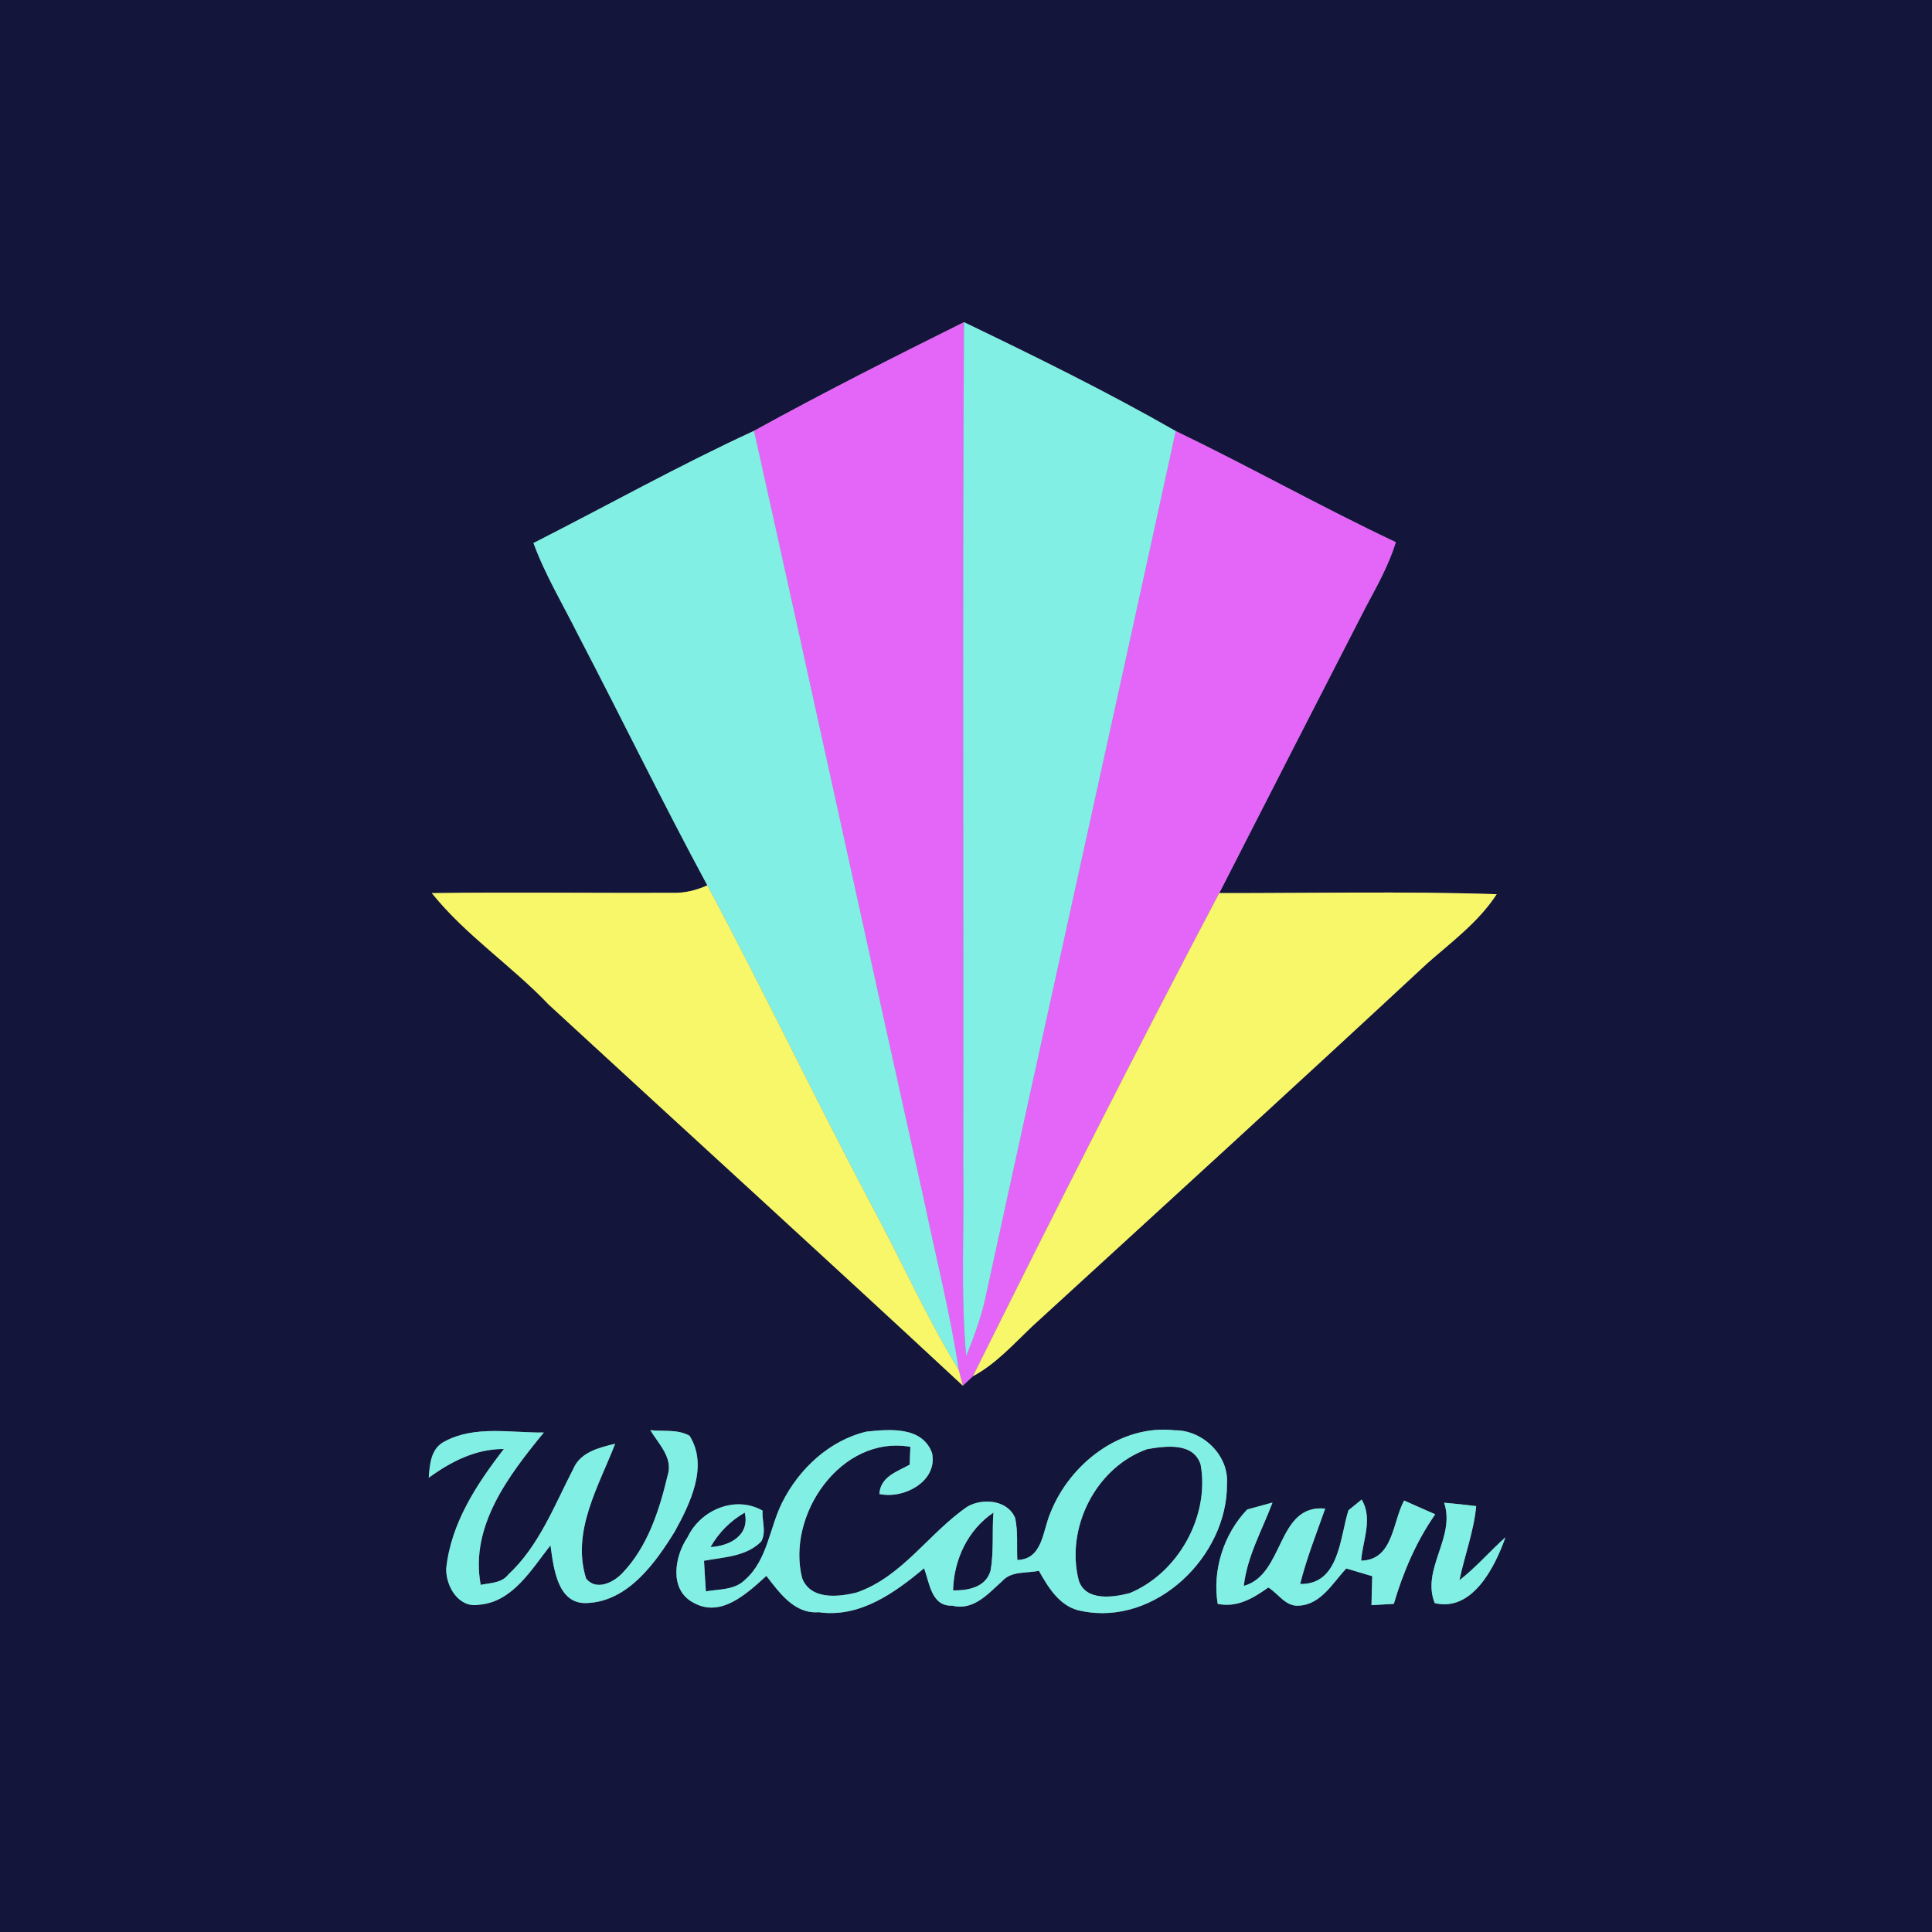 <?xml version="1.0" encoding="UTF-8" ?>
<!DOCTYPE svg PUBLIC "-//W3C//DTD SVG 1.1//EN" "http://www.w3.org/Graphics/SVG/1.1/DTD/svg11.dtd">
<svg width="250pt" height="250pt" viewBox="0 0 250 250" version="1.1" xmlns="http://www.w3.org/2000/svg">
<rect x="0" y="0" width="250" height="250" fill="#808080" stroke="none"/>
<g id="#13153bff">
<path fill="#13153b" opacity="1.00" d=" M 0.00 0.00 L 250.00 0.00 L 250.00 250.00 L 0.00 250.00 L 0.00 0.00 M 97.57 55.75 C 87.87 60.22 78.54 65.44 69.03 70.27 C 70.57 74.45 72.88 78.28 74.86 82.25 C 80.47 93.00 85.77 103.90 91.53 114.57 C 90.11 115.19 88.60 115.59 87.03 115.53 C 76.65 115.58 66.26 115.43 55.88 115.57 C 60.27 121.04 66.20 124.94 71.01 130.00 C 88.86 146.45 106.82 162.78 124.59 179.30 C 124.92 179.00 125.57 178.39 125.90 178.08 C 128.89 176.48 131.16 173.91 133.59 171.61 C 150.65 155.99 167.74 140.41 184.67 124.67 C 187.85 121.87 191.34 119.30 193.67 115.71 C 181.71 115.32 169.73 115.58 157.77 115.57 C 164.07 103.24 170.38 90.90 176.71 78.59 C 178.17 75.86 179.70 73.14 180.62 70.16 C 171.00 65.62 161.73 60.40 152.14 55.78 C 143.23 50.68 133.99 46.14 124.74 41.69 C 115.60 46.23 106.50 50.83 97.57 55.75 M 57.56 186.51 C 55.75 187.40 55.61 189.45 55.48 191.22 C 58.35 189.13 61.56 187.48 65.20 187.50 C 61.68 192.05 58.35 197.11 57.74 202.98 C 57.69 205.27 59.35 208.13 61.99 207.65 C 66.35 207.31 68.77 203.07 71.23 199.97 C 71.64 202.83 72.10 207.67 76.01 207.43 C 81.29 207.19 84.80 202.26 87.34 198.14 C 89.32 194.52 91.69 189.70 89.23 185.79 C 87.70 184.91 85.83 185.26 84.15 185.06 C 85.22 186.86 87.13 188.63 86.39 190.93 C 85.32 195.42 83.82 200.10 80.58 203.51 C 79.43 204.76 77.16 205.91 75.84 204.26 C 73.93 198.14 77.47 192.34 79.60 186.82 C 77.52 187.33 75.10 187.89 74.18 190.08 C 71.72 194.83 69.77 200.02 65.77 203.75 C 64.91 204.86 63.45 204.82 62.20 205.08 C 60.78 197.47 65.85 190.89 70.37 185.37 C 66.13 185.42 61.47 184.42 57.56 186.51 M 101.20 194.45 C 99.56 197.73 99.32 201.85 96.42 204.41 C 95.09 205.76 93.06 205.63 91.34 205.92 C 91.25 204.60 91.17 203.28 91.10 201.96 C 93.64 201.49 96.57 201.43 98.50 199.47 C 99.19 198.25 98.59 196.78 98.67 195.47 C 95.12 193.46 90.64 195.39 88.97 198.92 C 87.28 201.40 86.56 205.70 89.70 207.37 C 93.28 209.42 96.67 206.18 99.17 203.92 C 100.87 206.11 102.80 208.87 105.95 208.62 C 111.23 209.38 115.76 206.13 119.58 202.93 C 120.28 204.83 120.52 207.90 123.23 207.77 C 125.96 208.46 127.85 206.24 129.65 204.63 C 130.85 203.25 132.82 203.61 134.43 203.26 C 135.69 205.49 137.21 208.02 139.99 208.47 C 149.54 210.43 158.86 201.37 158.77 192.01 C 159.05 188.34 155.62 185.03 152.02 185.08 C 145.00 184.27 138.44 189.42 135.94 195.72 C 134.91 198.03 134.97 201.77 131.64 201.86 C 131.55 200.05 131.74 198.22 131.37 196.45 C 130.41 194.10 127.22 193.82 125.22 194.93 C 120.21 198.35 116.76 204.04 110.85 206.07 C 108.46 206.67 104.89 207.04 103.80 204.22 C 101.71 196.05 108.83 185.65 117.80 187.22 C 117.77 187.80 117.73 188.96 117.71 189.53 C 116.06 190.44 113.92 191.09 113.79 193.32 C 116.94 194.02 121.37 191.69 120.61 188.03 C 119.35 184.54 115.09 184.94 112.13 185.25 C 107.32 186.38 103.37 190.09 101.20 194.45 M 161.38 195.33 C 158.35 198.51 156.85 203.18 157.57 207.54 C 160.07 208.06 162.16 206.82 164.12 205.42 C 165.40 206.20 166.36 207.90 168.03 207.77 C 170.92 207.67 172.44 204.83 174.21 202.96 C 175.32 203.30 176.44 203.63 177.57 203.96 C 177.53 205.21 177.49 206.46 177.47 207.71 C 178.43 207.65 179.39 207.59 180.36 207.54 C 181.57 203.43 183.26 199.47 185.72 195.95 C 184.38 195.36 183.03 194.77 181.69 194.17 C 180.17 196.97 180.31 201.85 176.13 201.95 C 176.33 199.32 177.68 196.53 176.20 194.04 C 175.77 194.38 174.92 195.08 174.49 195.43 C 173.37 198.96 173.32 205.06 168.24 204.97 C 169.07 201.64 170.35 198.44 171.48 195.21 C 165.16 194.61 166.25 203.77 160.95 205.21 C 161.38 201.37 163.33 197.99 164.66 194.43 C 163.84 194.66 162.20 195.11 161.38 195.33 M 186.87 194.45 C 188.38 198.95 183.89 203.02 185.65 207.44 C 190.52 208.62 193.46 202.76 194.80 198.93 C 192.77 200.74 191.00 202.82 188.85 204.48 C 189.52 201.27 190.71 198.17 191.02 194.89 C 189.64 194.72 188.26 194.57 186.87 194.45 Z" />
<path fill="#13153b" opacity="1.00" d=" M 148.44 187.52 C 150.80 187.12 154.41 186.59 155.36 189.51 C 156.56 196.19 152.45 203.56 146.18 206.15 C 144.04 206.71 140.50 207.22 139.60 204.54 C 137.84 197.76 141.78 189.89 148.44 187.52 Z" />
<path fill="#13153b" opacity="1.00" d=" M 91.94 200.19 C 93.00 198.32 94.51 196.80 96.37 195.73 C 97.06 198.68 94.43 200.05 91.94 200.19 Z" />
<path fill="#13153b" opacity="1.00" d=" M 123.33 205.80 C 123.42 201.84 125.22 197.98 128.55 195.73 C 128.35 198.24 128.63 200.82 128.16 203.30 C 127.50 205.43 125.26 205.81 123.33 205.80 Z" />
</g>
<g id="#e466f8ff">
<path fill="#e466f8" opacity="1.00" d=" M 97.57 55.75 C 106.50 50.83 115.60 46.23 124.74 41.69 C 124.53 78.12 124.70 114.56 124.65 151.00 C 124.77 159.15 124.30 167.33 125.02 175.47 C 125.97 173.15 126.83 170.80 127.42 168.36 C 135.59 130.82 143.96 93.32 152.14 55.78 C 161.73 60.40 171.00 65.62 180.62 70.16 C 179.70 73.14 178.17 75.86 176.71 78.59 C 170.38 90.90 164.07 103.24 157.77 115.57 C 146.86 136.26 136.30 157.14 125.90 178.08 C 125.57 178.39 124.92 179.00 124.59 179.30 C 124.46 178.80 124.20 177.80 124.07 177.30 C 122.96 169.93 121.11 162.69 119.59 155.40 C 112.19 122.19 104.98 88.95 97.57 55.75 Z" />
</g>
<g id="#81efe4ff">
<path fill="#81efe4" opacity="1.00" d=" M 124.74 41.69 C 133.99 46.14 143.23 50.68 152.14 55.78 C 143.96 93.32 135.59 130.82 127.42 168.36 C 126.83 170.80 125.97 173.15 125.02 175.47 C 124.30 167.33 124.77 159.15 124.65 151.00 C 124.70 114.56 124.53 78.12 124.74 41.69 Z" />
<path fill="#81efe4" opacity="1.00" d=" M 69.03 70.27 C 78.54 65.44 87.87 60.22 97.57 55.75 C 104.98 88.95 112.19 122.19 119.59 155.40 C 121.11 162.69 122.96 169.93 124.07 177.30 C 119.89 170.47 116.64 163.14 112.85 156.10 C 105.56 142.35 98.86 128.30 91.53 114.57 C 85.77 103.90 80.47 93.00 74.86 82.25 C 72.88 78.28 70.57 74.45 69.03 70.27 Z" />
<path fill="#81efe4" opacity="1.00" d=" M 57.56 186.51 C 61.47 184.42 66.13 185.42 70.37 185.37 C 65.85 190.89 60.78 197.47 62.20 205.08 C 63.45 204.82 64.91 204.86 65.77 203.75 C 69.77 200.02 71.72 194.83 74.18 190.08 C 75.10 187.89 77.52 187.33 79.60 186.82 C 77.47 192.34 73.93 198.14 75.84 204.26 C 77.16 205.91 79.43 204.76 80.58 203.51 C 83.82 200.10 85.32 195.42 86.39 190.93 C 87.13 188.63 85.22 186.86 84.15 185.06 C 85.83 185.26 87.70 184.91 89.23 185.79 C 91.69 189.70 89.32 194.52 87.34 198.14 C 84.80 202.26 81.29 207.19 76.01 207.43 C 72.10 207.67 71.64 202.83 71.23 199.97 C 68.77 203.07 66.35 207.31 61.99 207.65 C 59.35 208.13 57.69 205.27 57.74 202.98 C 58.35 197.11 61.68 192.05 65.20 187.50 C 61.56 187.48 58.35 189.13 55.48 191.22 C 55.61 189.45 55.75 187.40 57.56 186.51 Z" />
<path fill="#81efe4" opacity="1.00" d=" M 101.20 194.45 C 103.37 190.09 107.32 186.38 112.13 185.25 C 115.09 184.94 119.35 184.54 120.61 188.03 C 121.37 191.69 116.94 194.02 113.79 193.32 C 113.92 191.09 116.06 190.44 117.71 189.53 C 117.73 188.96 117.77 187.80 117.80 187.22 C 108.83 185.65 101.71 196.05 103.80 204.22 C 104.89 207.04 108.46 206.67 110.85 206.07 C 116.76 204.04 120.21 198.35 125.22 194.93 C 127.22 193.82 130.41 194.10 131.37 196.45 C 131.74 198.22 131.55 200.05 131.64 201.86 C 134.97 201.77 134.91 198.03 135.94 195.72 C 138.44 189.42 145.00 184.27 152.02 185.08 C 155.62 185.03 159.05 188.34 158.77 192.01 C 158.86 201.37 149.54 210.43 139.99 208.47 C 137.21 208.02 135.69 205.49 134.43 203.26 C 132.82 203.61 130.85 203.25 129.65 204.63 C 127.85 206.24 125.96 208.46 123.23 207.77 C 120.52 207.90 120.28 204.83 119.58 202.93 C 115.76 206.13 111.23 209.38 105.95 208.62 C 102.80 208.87 100.87 206.11 99.17 203.92 C 96.67 206.18 93.28 209.42 89.70 207.37 C 86.56 205.70 87.28 201.40 88.97 198.92 C 90.64 195.39 95.12 193.46 98.67 195.47 C 98.59 196.78 99.19 198.25 98.50 199.47 C 96.57 201.43 93.64 201.49 91.10 201.96 C 91.17 203.28 91.25 204.60 91.34 205.92 C 93.06 205.63 95.09 205.76 96.42 204.41 C 99.32 201.85 99.56 197.73 101.20 194.45 M 148.44 187.52 C 141.78 189.89 137.84 197.76 139.60 204.54 C 140.50 207.22 144.04 206.71 146.18 206.15 C 152.45 203.56 156.56 196.19 155.36 189.51 C 154.41 186.59 150.80 187.12 148.44 187.52 M 91.94 200.19 C 94.43 200.05 97.06 198.68 96.37 195.73 C 94.51 196.80 93.00 198.32 91.94 200.19 M 123.33 205.80 C 125.26 205.81 127.50 205.43 128.16 203.30 C 128.63 200.82 128.35 198.24 128.55 195.73 C 125.22 197.98 123.42 201.84 123.33 205.80 Z" />
<path fill="#81efe4" opacity="1.00" d=" M 161.38 195.33 C 162.20 195.11 163.84 194.66 164.66 194.43 C 163.33 197.99 161.38 201.37 160.95 205.21 C 166.25 203.77 165.16 194.61 171.48 195.21 C 170.35 198.44 169.07 201.64 168.24 204.97 C 173.32 205.06 173.37 198.96 174.49 195.43 C 174.92 195.08 175.77 194.38 176.20 194.04 C 177.68 196.53 176.33 199.32 176.13 201.95 C 180.31 201.85 180.17 196.97 181.69 194.17 C 183.03 194.77 184.38 195.36 185.72 195.95 C 183.26 199.47 181.57 203.43 180.36 207.54 C 179.39 207.59 178.43 207.65 177.47 207.71 C 177.49 206.46 177.53 205.21 177.57 203.96 C 176.44 203.63 175.32 203.30 174.21 202.96 C 172.44 204.83 170.92 207.67 168.03 207.77 C 166.36 207.90 165.40 206.20 164.12 205.42 C 162.16 206.82 160.07 208.06 157.57 207.54 C 156.85 203.18 158.35 198.51 161.38 195.33 Z" />
<path fill="#81efe4" opacity="1.00" d=" M 186.87 194.45 C 188.26 194.57 189.64 194.72 191.02 194.89 C 190.71 198.17 189.52 201.27 188.85 204.48 C 191.00 202.82 192.77 200.74 194.80 198.93 C 193.46 202.76 190.52 208.62 185.65 207.44 C 183.89 203.02 188.38 198.95 186.87 194.45 Z" />
</g>
<g id="#f8f769ff">
<path fill="#f8f769" opacity="1.00" d=" M 91.53 114.57 C 98.86 128.30 105.56 142.35 112.85 156.10 C 116.64 163.14 119.89 170.47 124.07 177.30 C 124.20 177.80 124.46 178.80 124.59 179.30 C 106.82 162.78 88.86 146.45 71.01 130.00 C 66.20 124.94 60.27 121.04 55.88 115.57 C 66.26 115.43 76.65 115.58 87.03 115.53 C 88.60 115.59 90.11 115.19 91.53 114.57 Z" />
<path fill="#f8f769" opacity="1.00" d=" M 125.90 178.08 C 136.30 157.14 146.86 136.26 157.77 115.57 C 169.73 115.58 181.71 115.32 193.67 115.71 C 191.34 119.30 187.85 121.87 184.67 124.67 C 167.74 140.41 150.65 155.99 133.59 171.61 C 131.16 173.91 128.89 176.48 125.90 178.08 Z" />
</g>
</svg>
